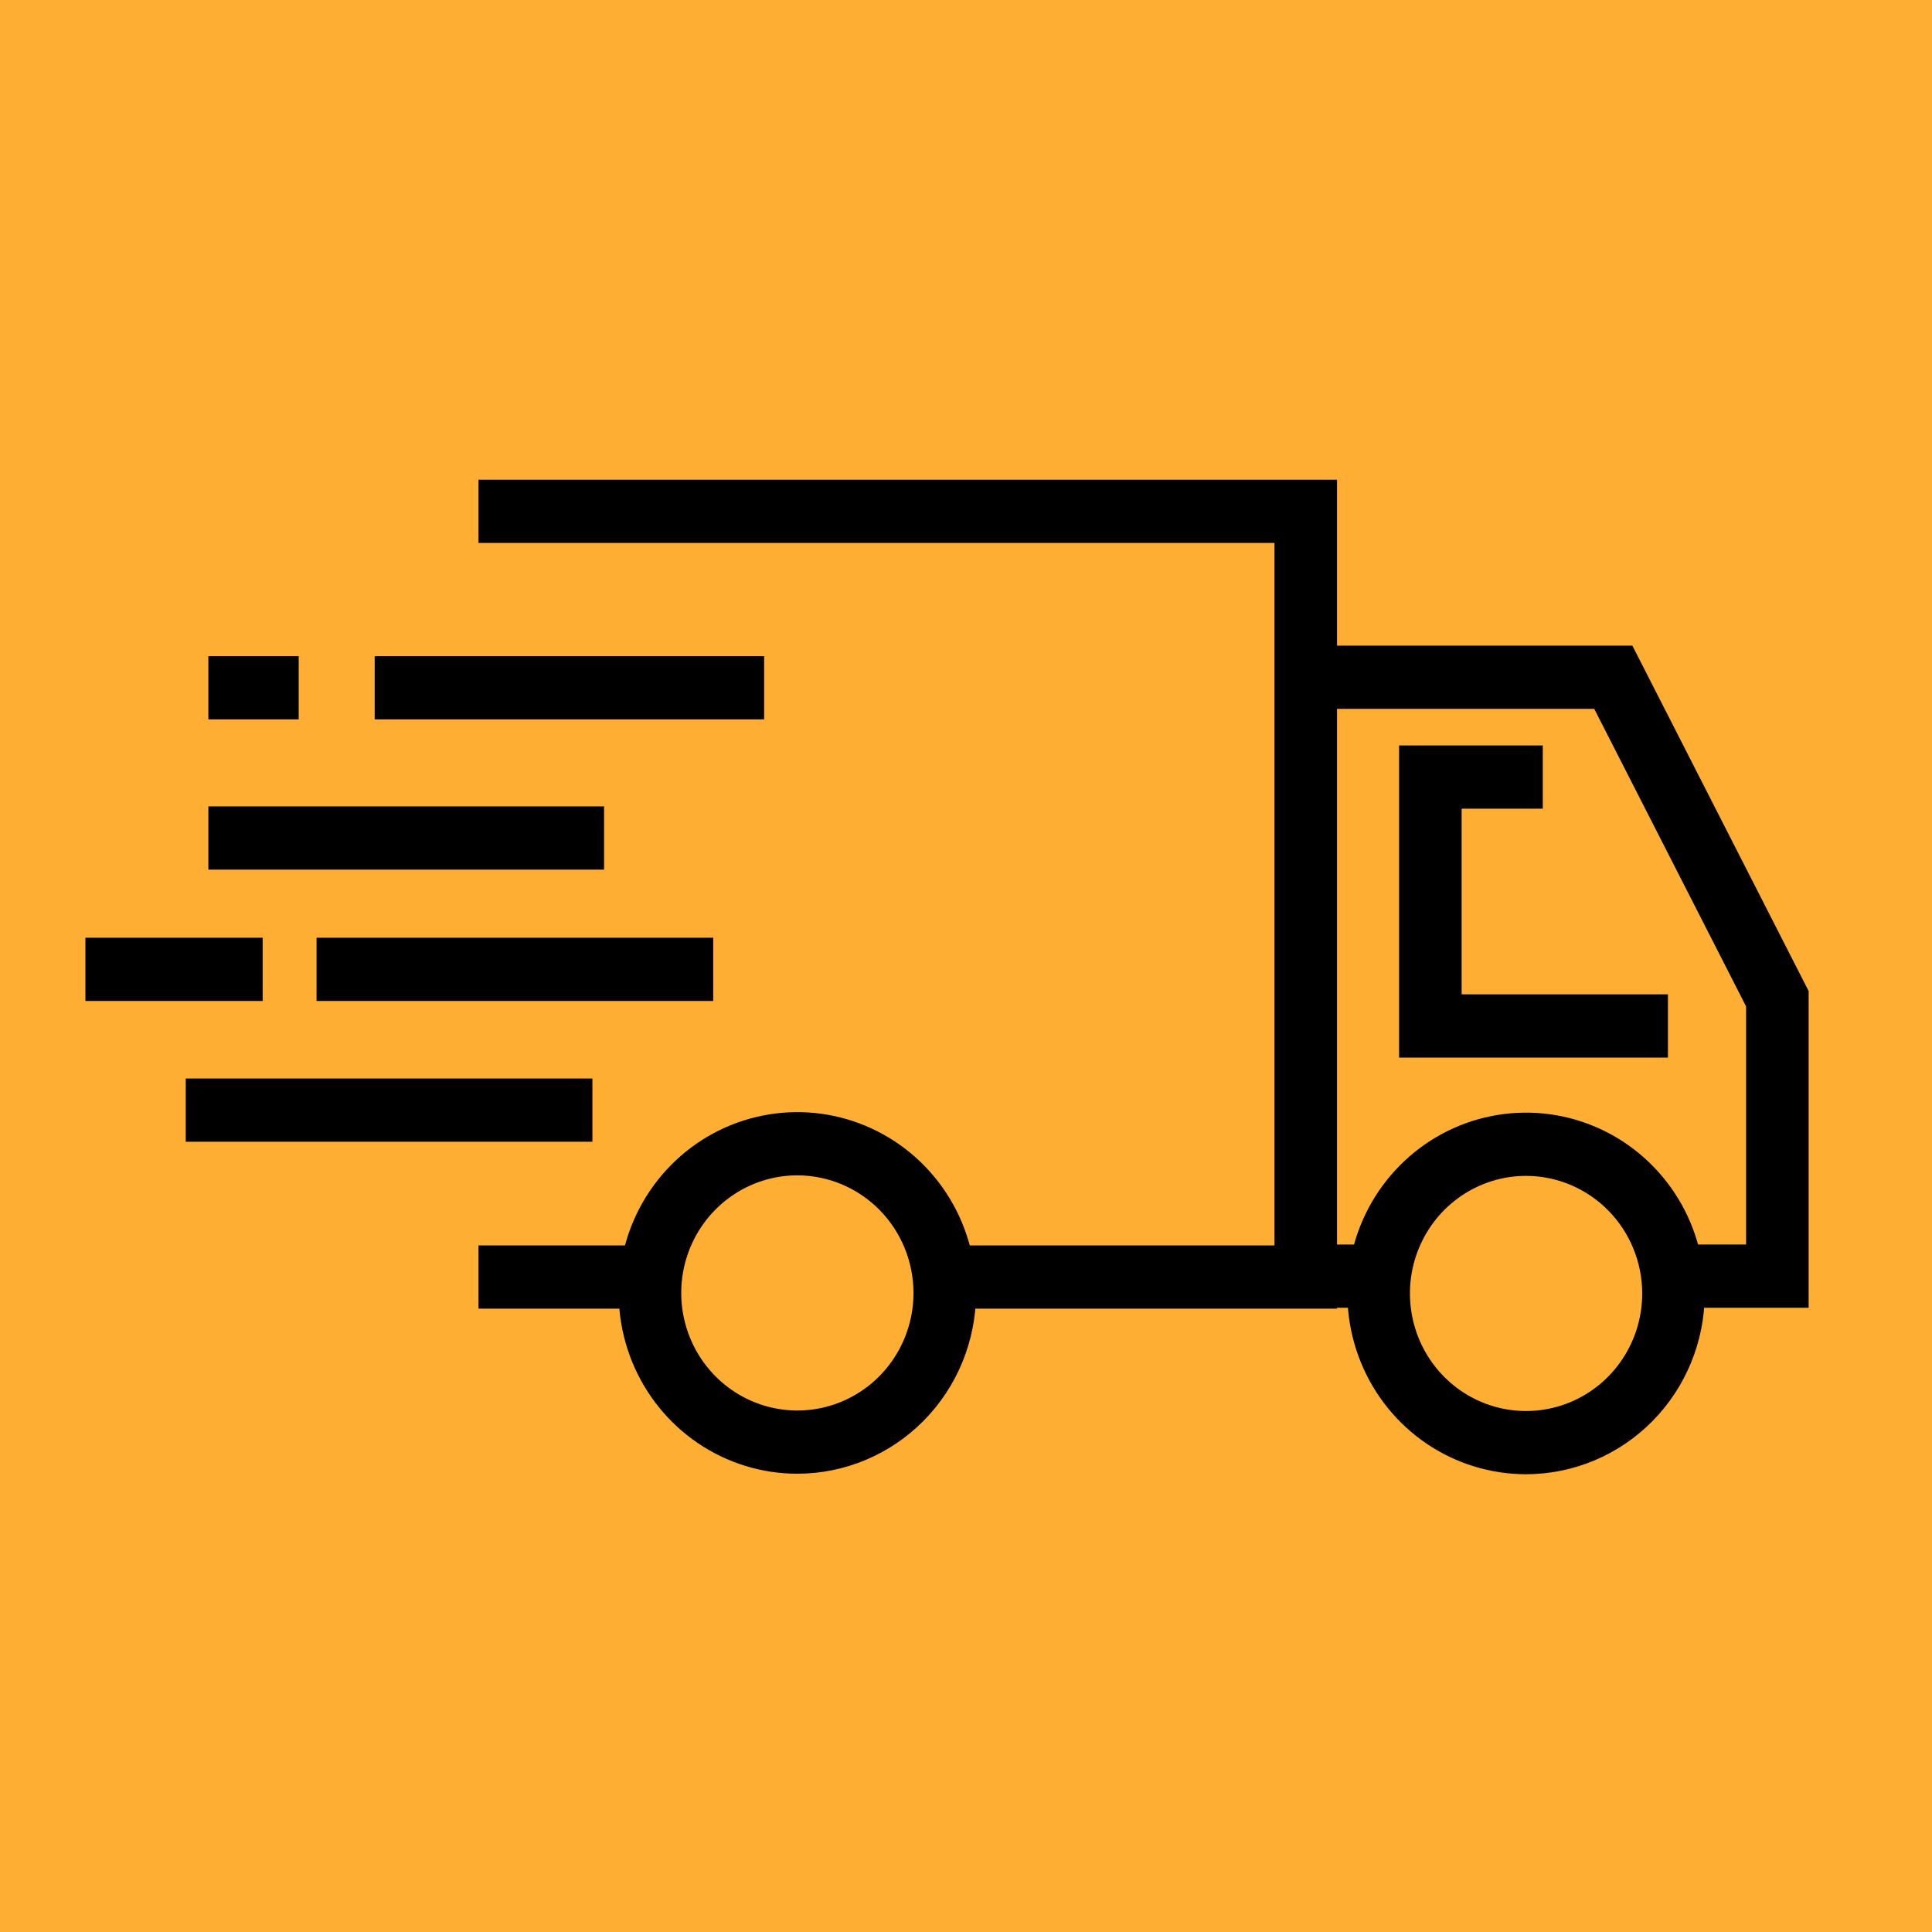 <svg width="88" height="88" viewBox="0 0 88 88" fill="none" xmlns="http://www.w3.org/2000/svg">
<rect width="88" height="88" fill="#FFAE34"/>
<path d="M29.642 56.877H21.945V59.457H29.642V56.877Z" fill="black" stroke="black" stroke-width="0.3"/>
<path d="M60.75 59.457H42.996V56.877H58.201V24.58H21.945V22H60.75V59.457Z" fill="black" stroke="black" stroke-width="0.3"/>
<path d="M62.84 56.837H59.725V59.417H62.84V56.837Z" fill="black" stroke="black" stroke-width="0.3"/>
<path d="M82.231 59.417H76.178V56.837H79.682V45.804L72.708 32.138H59.49V29.558H74.261L82.231 45.177V59.417Z" fill="black" stroke="black" stroke-width="0.3"/>
<path d="M75.823 48.022H63.877V34.105H70.122V36.685H66.426V45.441H75.823V48.022Z" fill="black" stroke="black" stroke-width="0.3"/>
<path d="M34.656 30.038H17.217V32.618H34.656V30.038Z" fill="black" stroke="black" stroke-width="0.3"/>
<path d="M13.456 30.038H9.641V32.618H13.456V30.038Z" fill="black" stroke="black" stroke-width="0.3"/>
<path d="M27.364 36.88H9.641V39.461H27.364V36.88Z" fill="black" stroke="black" stroke-width="0.3"/>
<path d="M32.337 42.863H14.569V45.443H32.337V42.863Z" fill="black" stroke="black" stroke-width="0.3"/>
<path d="M11.814 42.863H4.04V45.443H11.814V42.863Z" fill="black" stroke="black" stroke-width="0.3"/>
<path d="M26.833 49.275H8.611V51.855H26.833V49.275Z" fill="black" stroke="black" stroke-width="0.3"/>
<path d="M36.319 66.977C34.739 66.977 33.194 66.503 31.881 65.614C30.567 64.726 29.543 63.463 28.938 61.986C28.334 60.508 28.175 58.883 28.484 57.314C28.792 55.746 29.553 54.305 30.67 53.174C31.787 52.044 33.211 51.273 34.761 50.962C36.31 50.65 37.917 50.81 39.376 51.422C40.836 52.034 42.084 53.07 42.962 54.4C43.84 55.729 44.308 57.292 44.308 58.892C44.306 61.035 43.463 63.09 41.966 64.606C40.468 66.122 38.437 66.975 36.319 66.977ZM36.319 53.386C35.243 53.386 34.191 53.709 33.297 54.314C32.402 54.919 31.705 55.779 31.293 56.785C30.882 57.791 30.774 58.898 30.984 59.965C31.194 61.033 31.712 62.014 32.473 62.784C33.233 63.554 34.203 64.079 35.258 64.291C36.313 64.504 37.407 64.394 38.401 63.978C39.395 63.561 40.244 62.855 40.842 61.95C41.44 61.045 41.759 59.98 41.759 58.892C41.757 57.432 41.184 56.033 40.164 55.001C39.144 53.968 37.761 53.388 36.319 53.386Z" fill="black" stroke="black" stroke-width="0.3"/>
<path d="M69.511 67C67.931 67 66.386 66.526 65.072 65.638C63.758 64.749 62.734 63.487 62.129 62.009C61.525 60.532 61.366 58.906 61.674 57.338C61.983 55.769 62.743 54.329 63.861 53.198C64.978 52.067 66.401 51.297 67.951 50.985C69.501 50.673 71.107 50.833 72.567 51.445C74.027 52.057 75.275 53.093 76.153 54.423C77.031 55.752 77.499 57.316 77.499 58.915C77.497 61.058 76.654 63.113 75.157 64.629C73.659 66.145 71.629 66.997 69.511 67ZM69.511 53.41C68.435 53.41 67.383 53.733 66.489 54.338C65.594 54.943 64.897 55.803 64.485 56.809C64.073 57.815 63.966 58.922 64.176 59.99C64.386 61.058 64.904 62.039 65.665 62.809C66.425 63.578 67.395 64.103 68.45 64.315C69.505 64.527 70.599 64.418 71.593 64.001C72.587 63.585 73.437 62.879 74.034 61.973C74.632 61.068 74.951 60.004 74.951 58.915C74.949 57.455 74.375 56.056 73.355 55.024C72.335 53.992 70.953 53.412 69.511 53.41Z" fill="black" stroke="black" stroke-width="0.3"/>
</svg>
